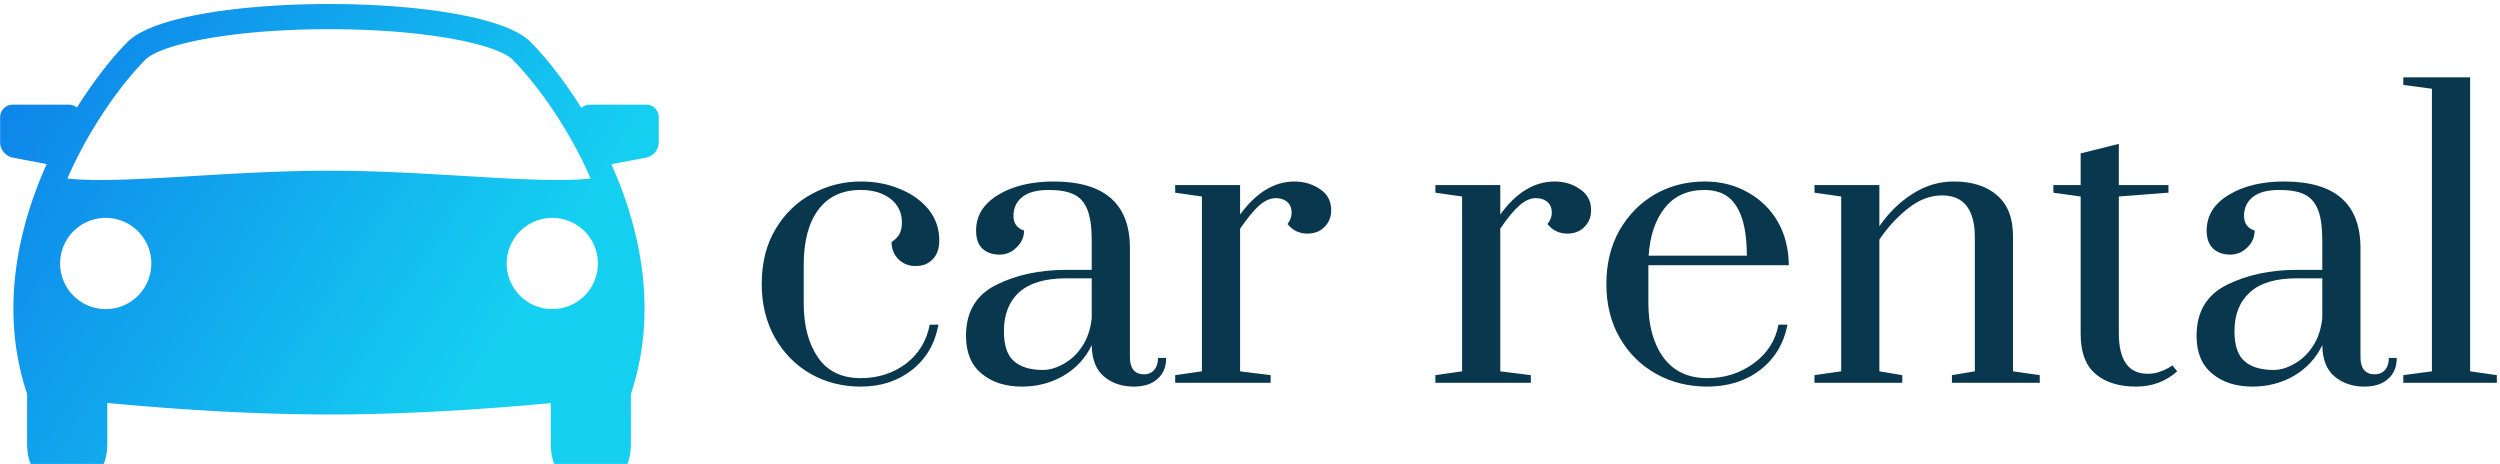 <svg data-v-423bf9ae="" xmlns="http://www.w3.org/2000/svg" viewBox="0 0 485 90" class="iconLeft"><!----><!----><!----><g data-v-423bf9ae="" id="01f405f8-cf95-46dd-afab-6440806e7230" fill="#08374E" transform="matrix(5.291,0,0,5.291,144.599,0.714)"><path d="M4.23 14.04Q3.22 14.04 2.39 13.57Q1.57 13.10 1.08 12.24Q0.60 11.38 0.60 10.28L0.60 10.28Q0.60 9.11 1.11 8.26Q1.62 7.41 2.45 6.97Q3.28 6.52 4.23 6.52L4.23 6.52Q5.03 6.52 5.68 6.80Q6.34 7.07 6.73 7.56Q7.11 8.05 7.11 8.67L7.11 8.67Q7.11 9.13 6.87 9.37Q6.64 9.62 6.24 9.62L6.24 9.62Q5.87 9.62 5.61 9.37Q5.36 9.11 5.36 8.74L5.36 8.74Q5.57 8.60 5.66 8.43Q5.74 8.26 5.74 8.01L5.74 8.01Q5.74 7.49 5.33 7.16Q4.91 6.83 4.23 6.83L4.23 6.83Q3.22 6.83 2.68 7.55Q2.14 8.27 2.14 9.58L2.14 9.58L2.14 10.98Q2.14 12.22 2.67 12.98Q3.19 13.73 4.23 13.73L4.23 13.73Q5.18 13.73 5.89 13.20Q6.59 12.66 6.76 11.77L6.76 11.77L7.08 11.77Q6.89 12.81 6.11 13.43Q5.33 14.04 4.23 14.04L4.23 14.04ZM10.14 14.04Q9.24 14.04 8.67 13.57Q8.09 13.10 8.09 12.18L8.09 12.18Q8.09 10.86 9.20 10.31Q10.30 9.76 11.76 9.76L11.76 9.76L12.70 9.76L12.70 8.68Q12.70 7.95 12.54 7.55Q12.38 7.15 12.04 6.99Q11.70 6.83 11.13 6.83L11.13 6.83Q10.47 6.83 10.15 7.09Q9.83 7.35 9.83 7.78L9.83 7.78Q9.83 8.19 10.22 8.32L10.22 8.32Q10.22 8.67 9.95 8.93Q9.69 9.20 9.32 9.20L9.32 9.20Q8.93 9.20 8.69 8.98Q8.46 8.76 8.46 8.32L8.46 8.32Q8.46 7.50 9.27 7.01Q10.08 6.52 11.30 6.52L11.30 6.52Q14.10 6.52 14.10 8.96L14.10 8.96L14.10 12.96Q14.10 13.27 14.23 13.43Q14.36 13.59 14.62 13.59L14.62 13.59Q14.85 13.59 14.99 13.43Q15.13 13.27 15.13 12.99L15.13 12.99L15.43 12.99Q15.43 13.48 15.11 13.76Q14.80 14.04 14.24 14.04L14.24 14.04Q13.59 14.04 13.15 13.67Q12.71 13.30 12.70 12.52L12.70 12.52Q12.36 13.23 11.67 13.64Q10.98 14.04 10.14 14.04L10.14 14.04ZM10.91 13.43Q11.28 13.43 11.68 13.20Q12.08 12.98 12.36 12.55Q12.64 12.12 12.70 11.52L12.70 11.52L12.70 10.07L11.76 10.07Q10.61 10.07 10.04 10.58Q9.48 11.09 9.48 12.01L9.48 12.01Q9.48 12.78 9.84 13.10Q10.21 13.43 10.91 13.43L10.91 13.43ZM15.76 13.90L15.76 13.62L16.74 13.48L16.74 7.07L15.76 6.93L15.76 6.65L18.14 6.65L18.14 7.73Q19.03 6.52 20.13 6.52L20.13 6.52Q20.66 6.52 21.07 6.80Q21.48 7.07 21.48 7.57L21.48 7.57Q21.48 7.94 21.24 8.18Q21 8.43 20.61 8.43L20.61 8.43Q20.16 8.43 19.88 8.08L19.88 8.08Q20.03 7.88 20.03 7.66L20.03 7.66Q20.03 7.42 19.87 7.27Q19.71 7.13 19.45 7.13L19.45 7.13Q19.15 7.13 18.84 7.40Q18.54 7.67 18.14 8.25L18.14 8.25L18.14 13.48L19.26 13.62L19.26 13.90L15.76 13.90ZM25.30 13.90L25.30 13.62L26.28 13.48L26.28 7.07L25.30 6.93L25.30 6.65L27.68 6.65L27.68 7.73Q28.56 6.52 29.67 6.52L29.67 6.52Q30.20 6.52 30.60 6.80Q31.01 7.07 31.01 7.57L31.01 7.57Q31.01 7.94 30.77 8.18Q30.53 8.43 30.14 8.43L30.14 8.43Q29.69 8.43 29.41 8.08L29.41 8.08Q29.57 7.88 29.57 7.66L29.57 7.66Q29.57 7.42 29.41 7.27Q29.25 7.13 28.98 7.13L28.98 7.13Q28.69 7.13 28.38 7.40Q28.07 7.67 27.68 8.25L27.68 8.25L27.68 13.48L28.80 13.62L28.80 13.90L25.30 13.90ZM35.27 14.04Q34.23 14.04 33.39 13.57Q32.55 13.10 32.06 12.25Q31.57 11.40 31.57 10.28L31.57 10.28Q31.57 9.16 32.05 8.31Q32.54 7.46 33.35 6.99Q34.17 6.52 35.18 6.52L35.18 6.52Q36.06 6.52 36.76 6.92Q37.46 7.31 37.86 8.00Q38.25 8.69 38.26 9.59L38.26 9.59L33.11 9.59L33.11 10.98Q33.11 12.21 33.66 12.97Q34.22 13.73 35.27 13.73L35.27 13.73Q36.23 13.73 36.97 13.19Q37.72 12.64 37.88 11.77L37.88 11.77L38.21 11.77Q38.01 12.81 37.21 13.43Q36.41 14.04 35.27 14.04L35.27 14.04ZM33.12 9.24L36.72 9.24Q36.72 8.02 36.34 7.43Q35.97 6.83 35.17 6.83L35.17 6.83Q34.23 6.83 33.71 7.49Q33.19 8.15 33.12 9.24L33.12 9.24ZM39.20 13.90L39.20 13.62L40.18 13.48L40.18 7.07L39.20 6.93L39.20 6.65L41.58 6.65L41.58 8.16Q42.10 7.41 42.80 6.97Q43.50 6.52 44.31 6.52L44.31 6.52Q45.32 6.52 45.90 7.03Q46.48 7.53 46.48 8.53L46.48 8.53L46.48 13.48L47.46 13.62L47.46 13.90L44.24 13.90L44.24 13.62L45.08 13.48L45.08 8.55Q45.08 7.83 44.79 7.43Q44.49 7.03 43.88 7.03L43.88 7.03Q43.23 7.03 42.64 7.50Q42.04 7.97 41.58 8.65L41.58 8.65L41.58 13.48L42.42 13.62L42.42 13.90L39.20 13.90ZM50.99 14.04Q50.06 14.04 49.51 13.58Q48.96 13.12 48.96 12.11L48.96 12.11L48.96 7.07L47.96 6.93L47.96 6.65L48.96 6.65L48.96 5.49L50.36 5.14L50.36 6.65L52.18 6.65L52.18 6.93L50.36 7.07L50.36 12.08Q50.36 13.57 51.42 13.57L51.42 13.57Q51.65 13.57 51.85 13.50Q52.05 13.43 52.17 13.36Q52.29 13.29 52.32 13.26L52.32 13.26L52.50 13.48Q51.87 14.04 50.99 14.04L50.99 14.04ZM55.26 14.04Q54.36 14.04 53.79 13.57Q53.21 13.10 53.21 12.18L53.21 12.18Q53.21 10.86 54.32 10.31Q55.43 9.76 56.88 9.76L56.88 9.76L57.82 9.76L57.82 8.68Q57.82 7.95 57.66 7.55Q57.50 7.15 57.16 6.99Q56.83 6.83 56.25 6.83L56.25 6.83Q55.59 6.83 55.27 7.09Q54.95 7.35 54.95 7.78L54.95 7.78Q54.95 8.19 55.34 8.32L55.34 8.32Q55.34 8.67 55.08 8.93Q54.81 9.20 54.45 9.20L54.45 9.20Q54.05 9.20 53.82 8.98Q53.58 8.76 53.58 8.32L53.58 8.32Q53.58 7.50 54.39 7.01Q55.20 6.52 56.42 6.52L56.42 6.52Q59.22 6.52 59.22 8.96L59.22 8.96L59.22 12.96Q59.22 13.27 59.35 13.43Q59.49 13.59 59.74 13.59L59.74 13.59Q59.98 13.59 60.12 13.43Q60.26 13.27 60.26 12.99L60.26 12.99L60.55 12.99Q60.55 13.48 60.23 13.76Q59.92 14.04 59.36 14.04L59.36 14.04Q58.72 14.04 58.27 13.67Q57.83 13.30 57.82 12.52L57.82 12.52Q57.48 13.23 56.79 13.64Q56.10 14.04 55.26 14.04L55.26 14.04ZM56.03 13.43Q56.41 13.43 56.80 13.20Q57.20 12.98 57.48 12.55Q57.76 12.12 57.82 11.52L57.82 11.52L57.82 10.07L56.88 10.07Q55.73 10.07 55.17 10.58Q54.60 11.09 54.60 12.01L54.60 12.01Q54.60 12.78 54.96 13.10Q55.33 13.43 56.03 13.43L56.03 13.43ZM64.22 13.90L60.79 13.90L60.79 13.62L61.84 13.48L61.84 3.12L60.79 2.98L60.79 2.70L63.24 2.70L63.24 13.48L64.22 13.62L64.22 13.90Z"></path></g><defs data-v-423bf9ae=""><linearGradient data-v-423bf9ae="" gradientTransform="rotate(25)" id="a0054e6d-f112-44a0-8fb3-a1a9b225d95b" x1="0%" y1="0%" x2="100%" y2="0%"><stop data-v-423bf9ae="" offset="0%" style="stop-color: rgb(13, 124, 233); stop-opacity: 1;"></stop><stop data-v-423bf9ae="" offset="100%" style="stop-color: rgb(21, 207, 241); stop-opacity: 1;"></stop></linearGradient></defs><g data-v-423bf9ae="" id="00f76ee2-faf6-417c-a858-e40a21b1194d" transform="matrix(4.881,0,0,4.881,-14.18,-32.317)" stroke="none" fill="url(#a0054e6d-f112-44a0-8fb3-a1a9b225d95b)"><path d="M28.59 10.781h-2.242a.497.497 0 00-.333.133c-.716-1.143-1.457-2.058-2.032-2.633-2-2-14-2-16 0-.573.573-1.309 1.482-2.022 2.617a.492.492 0 00-.309-.117H3.41c-.275 0-.5.225-.5.5v1.008c0 .275.221.542.491.594l1.359.259c-1.174 2.619-1.866 5.877-.778 9.14v1.938c0 .553.14 1 .313 1h2.562c.173 0 .313-.447.313-1v-1.584c2.298.219 5.551.459 8.812.459 3.232 0 6.521-.235 8.814-.453v1.578c0 .553.141 1 .312 1h2.562c.172 0 .312-.447.312-1l-.002-1.938c1.087-3.261.397-6.516-.775-9.134l1.392-.265a.629.629 0 00.491-.594v-1.008a.498.498 0 00-.498-.5zM7.107 18.906a1.812 1.812 0 110-3.625 1.812 1.812 0 010 3.625zm-1.524-5.19c.96-2.197 2.296-3.917 3.106-4.728.585-.585 3.34-1.207 7.293-1.207 3.953 0 6.708.622 7.293 1.207.811.811 2.146 2.53 3.106 4.728-2.133.236-6.286-.31-10.399-.31s-8.266.546-10.399.31zm19.274 5.19a1.812 1.812 0 110-3.625 1.812 1.812 0 010 3.625z"></path></g><!----></svg>